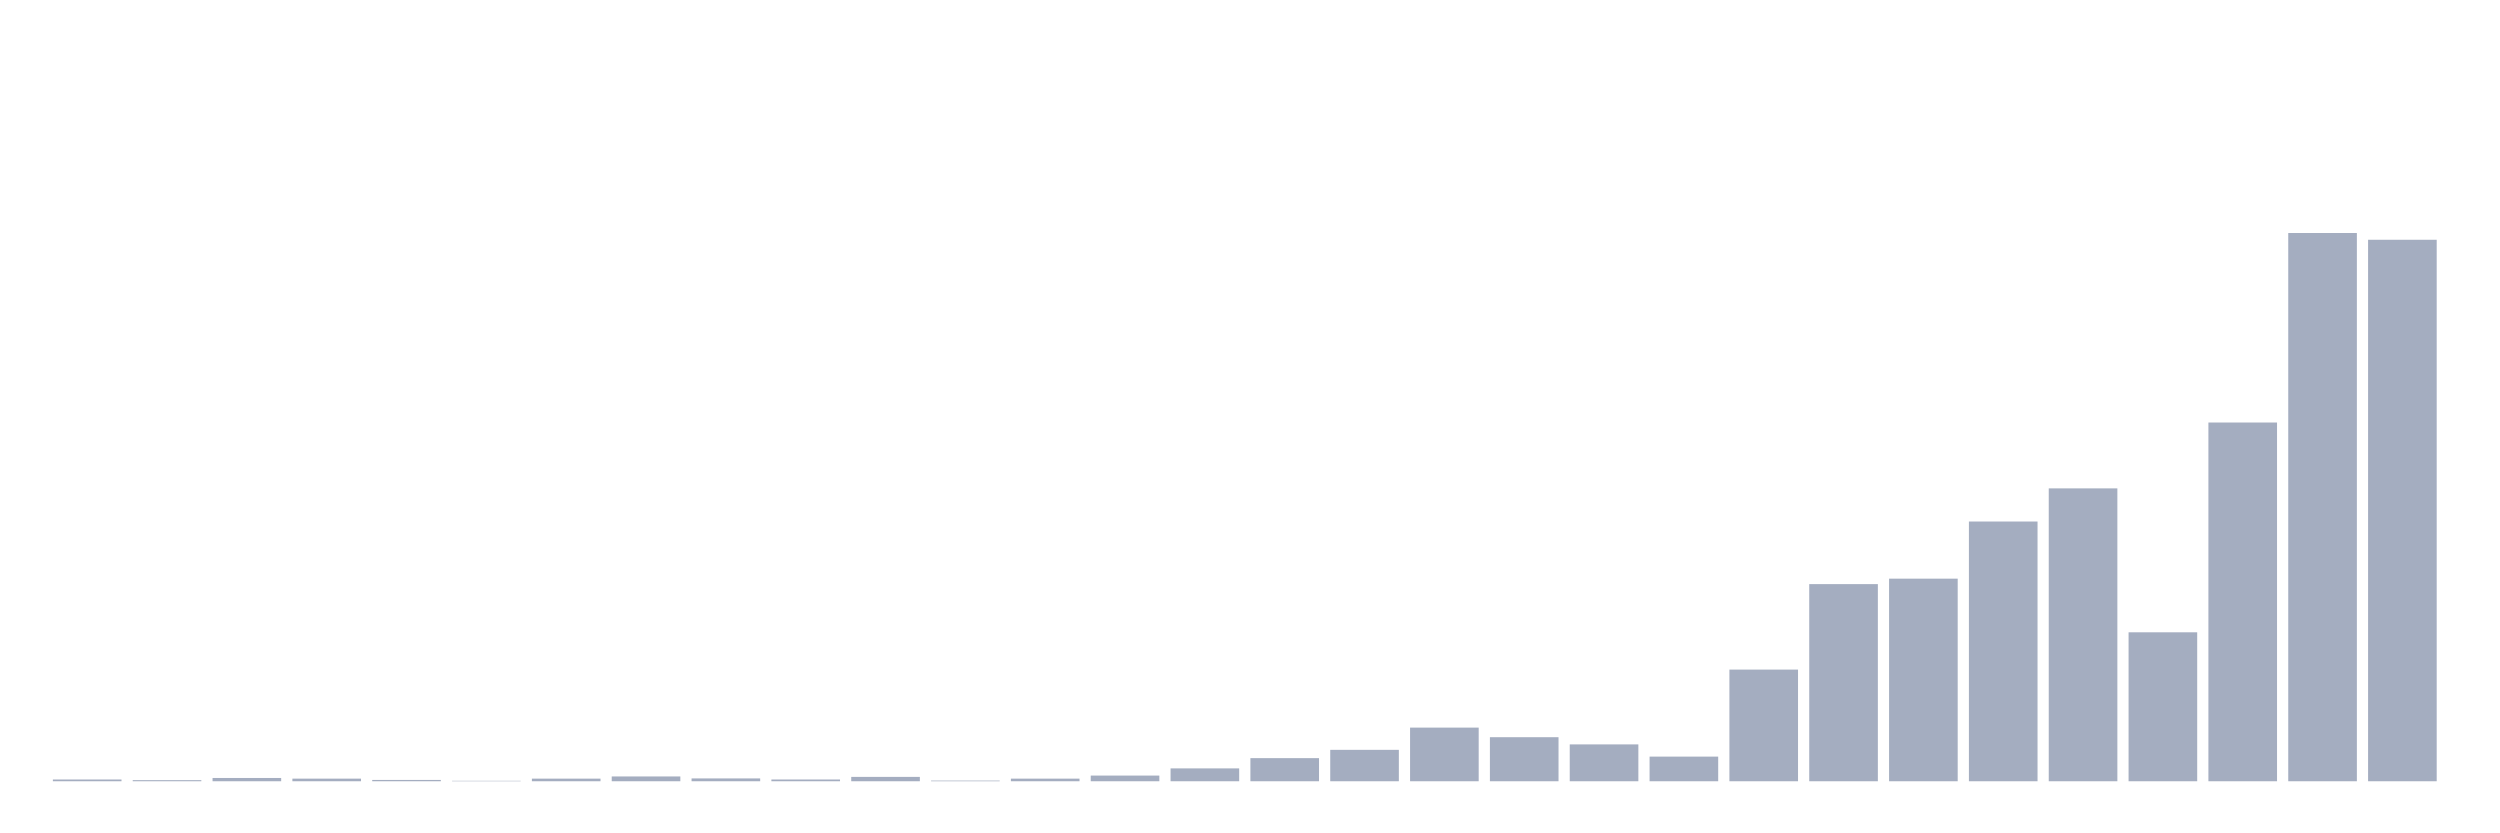 <svg xmlns="http://www.w3.org/2000/svg" viewBox="0 0 480 160"><g transform="translate(10,10)"><rect class="bar" x="0.153" width="13.175" y="139.665" height="0.335" fill="rgb(164,173,192)"></rect><rect class="bar" x="15.482" width="13.175" y="139.791" height="0.209" fill="rgb(164,173,192)"></rect><rect class="bar" x="30.81" width="13.175" y="139.372" height="0.628" fill="rgb(164,173,192)"></rect><rect class="bar" x="46.138" width="13.175" y="139.498" height="0.502" fill="rgb(164,173,192)"></rect><rect class="bar" x="61.466" width="13.175" y="139.749" height="0.251" fill="rgb(164,173,192)"></rect><rect class="bar" x="76.794" width="13.175" y="139.916" height="0.084" fill="rgb(164,173,192)"></rect><rect class="bar" x="92.123" width="13.175" y="139.498" height="0.502" fill="rgb(164,173,192)"></rect><rect class="bar" x="107.451" width="13.175" y="139.079" height="0.921" fill="rgb(164,173,192)"></rect><rect class="bar" x="122.779" width="13.175" y="139.456" height="0.544" fill="rgb(164,173,192)"></rect><rect class="bar" x="138.107" width="13.175" y="139.665" height="0.335" fill="rgb(164,173,192)"></rect><rect class="bar" x="153.436" width="13.175" y="139.163" height="0.837" fill="rgb(164,173,192)"></rect><rect class="bar" x="168.764" width="13.175" y="139.874" height="0.126" fill="rgb(164,173,192)"></rect><rect class="bar" x="184.092" width="13.175" y="139.498" height="0.502" fill="rgb(164,173,192)"></rect><rect class="bar" x="199.42" width="13.175" y="138.911" height="1.089" fill="rgb(164,173,192)"></rect><rect class="bar" x="214.748" width="13.175" y="137.53" height="2.47" fill="rgb(164,173,192)"></rect><rect class="bar" x="230.077" width="13.175" y="135.562" height="4.438" fill="rgb(164,173,192)"></rect><rect class="bar" x="245.405" width="13.175" y="133.971" height="6.029" fill="rgb(164,173,192)"></rect><rect class="bar" x="260.733" width="13.175" y="129.7" height="10.3" fill="rgb(164,173,192)"></rect><rect class="bar" x="276.061" width="13.175" y="131.542" height="8.458" fill="rgb(164,173,192)"></rect><rect class="bar" x="291.39" width="13.175" y="132.924" height="7.076" fill="rgb(164,173,192)"></rect><rect class="bar" x="306.718" width="13.175" y="135.269" height="4.731" fill="rgb(164,173,192)"></rect><rect class="bar" x="322.046" width="13.175" y="118.562" height="21.438" fill="rgb(164,173,192)"></rect><rect class="bar" x="337.374" width="13.175" y="102.149" height="37.851" fill="rgb(164,173,192)"></rect><rect class="bar" x="352.702" width="13.175" y="101.102" height="38.898" fill="rgb(164,173,192)"></rect><rect class="bar" x="368.031" width="13.175" y="90.132" height="49.868" fill="rgb(164,173,192)"></rect><rect class="bar" x="383.359" width="13.175" y="83.768" height="56.232" fill="rgb(164,173,192)"></rect><rect class="bar" x="398.687" width="13.175" y="111.402" height="28.598" fill="rgb(164,173,192)"></rect><rect class="bar" x="414.015" width="13.175" y="71.123" height="68.877" fill="rgb(164,173,192)"></rect><rect class="bar" x="429.344" width="13.175" y="34.737" height="105.263" fill="rgb(164,173,192)"></rect><rect class="bar" x="444.672" width="13.175" y="36.035" height="103.965" fill="rgb(164,173,192)"></rect></g></svg>